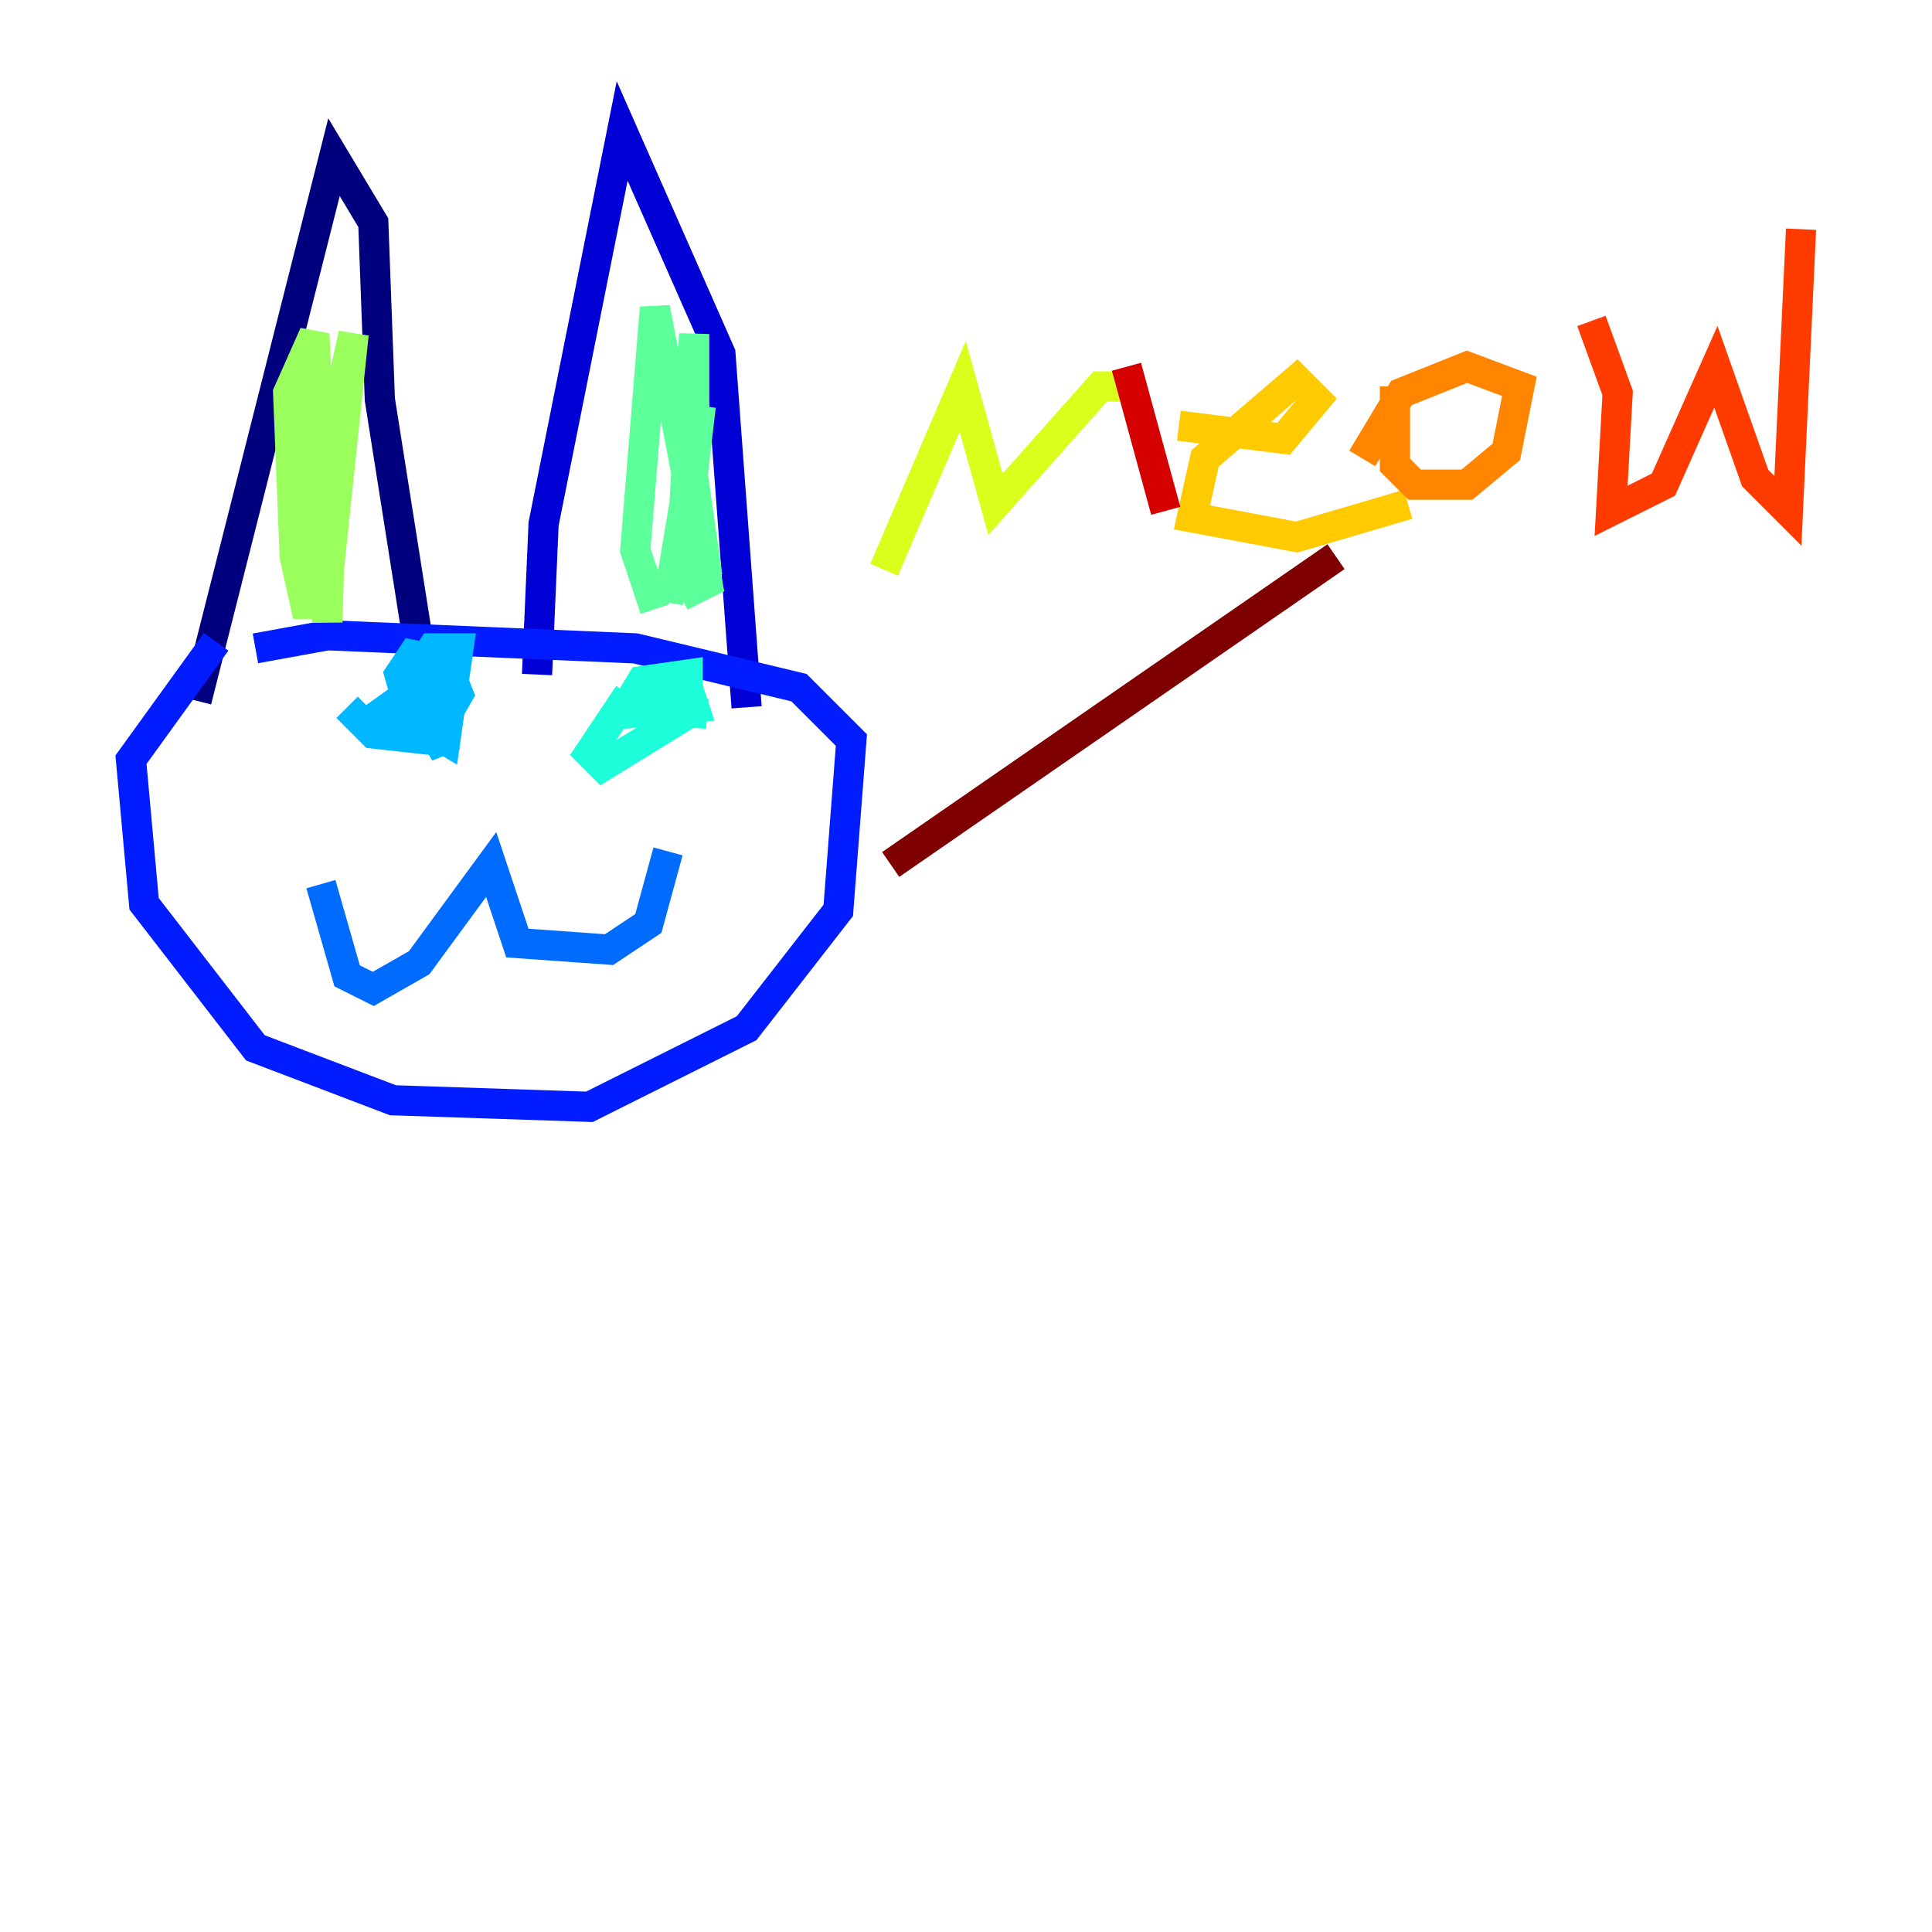 <?xml version="1.0" encoding="utf-8" ?>
<svg baseProfile="tiny" height="128" version="1.2" viewBox="0,0,128,128" width="128" xmlns="http://www.w3.org/2000/svg" xmlns:ev="http://www.w3.org/2001/xml-events" xmlns:xlink="http://www.w3.org/1999/xlink"><defs /><polyline fill="none" points="13.017,46.427 22.129,10.414 24.732,14.752 25.166,26.468 27.77,42.956" stroke="#00007f" stroke-width="2" /><polyline fill="none" points="35.58,44.691 36.014,34.712 41.22,8.678 47.729,23.43 49.464,46.861" stroke="#0000d5" stroke-width="2" /><polyline fill="none" points="14.319,42.522 8.678,50.332 9.546,59.878 16.922,69.424 26.034,72.895 39.051,73.329 49.464,68.122 55.539,60.312 56.407,49.031 52.936,45.559 42.088,42.956 21.695,42.088 16.922,42.956" stroke="#001cff" stroke-width="2" /><polyline fill="none" points="21.261,58.576 22.997,64.651 24.732,65.519 27.77,63.783 32.542,57.275 34.278,62.481 40.352,62.915 42.956,61.18 44.258,56.407" stroke="#006cff" stroke-width="2" /><polyline fill="none" points="22.997,46.861 24.732,48.597 28.637,49.031 30.373,45.993 29.505,43.824 27.336,43.39 26.468,44.691 27.336,47.729 29.505,49.031 30.373,42.956 28.637,42.956 27.77,44.258 27.77,46.861 29.505,49.898 28.203,45.125 25.166,47.295 27.336,48.597" stroke="#00b8ff" stroke-width="2" /><polyline fill="none" points="41.654,45.993 39.051,49.898 39.919,50.766 45.559,47.295 45.559,44.691 42.522,45.125 41.22,47.295 45.993,46.861 45.559,45.559 43.39,45.125 41.654,46.861 46.861,47.295" stroke="#1cffda" stroke-width="2" /><polyline fill="none" points="43.39,40.352 42.088,36.447 43.39,20.393 46.861,38.617 45.993,39.051 45.125,37.315 45.993,22.129 45.993,30.373 44.258,39.919 46.427,26.902 45.559,34.278 46.861,38.183 45.125,26.034" stroke="#5cff9a" stroke-width="2" /><polyline fill="none" points="19.959,23.43 22.129,28.637 22.129,32.976 20.393,40.786 19.525,36.881 19.091,26.034 20.827,22.129 21.695,41.22 22.129,24.732 20.393,35.58 23.43,22.129 21.695,38.617" stroke="#9aff5c" stroke-width="2" /><polyline fill="none" points="58.576,37.749 63.783,25.6 65.953,33.41 72.895,25.6 74.63,25.6" stroke="#daff1c" stroke-width="2" /><polyline fill="none" points="78.102,28.203 85.044,29.071 87.214,26.468 85.912,25.166 79.837,30.373 78.969,34.278 85.912,35.58 93.288,33.41" stroke="#ffcb00" stroke-width="2" /><polyline fill="none" points="92.42,25.6 92.42,30.807 93.722,32.108 97.193,32.108 99.797,29.939 100.664,25.6 97.193,24.298 92.854,26.034 90.251,30.373" stroke="#ff8500" stroke-width="2" /><polyline fill="none" points="105.437,21.261 107.173,26.034 106.739,33.844 110.21,32.108 113.681,24.298 116.285,31.675 118.454,33.844 119.322,15.186" stroke="#ff3b00" stroke-width="2" /><polyline fill="none" points="74.63,24.298 77.234,33.844" stroke="#d50000" stroke-width="2" /><polyline fill="none" points="88.515,36.881 59.01,57.275" stroke="#7f0000" stroke-width="2" /></svg>